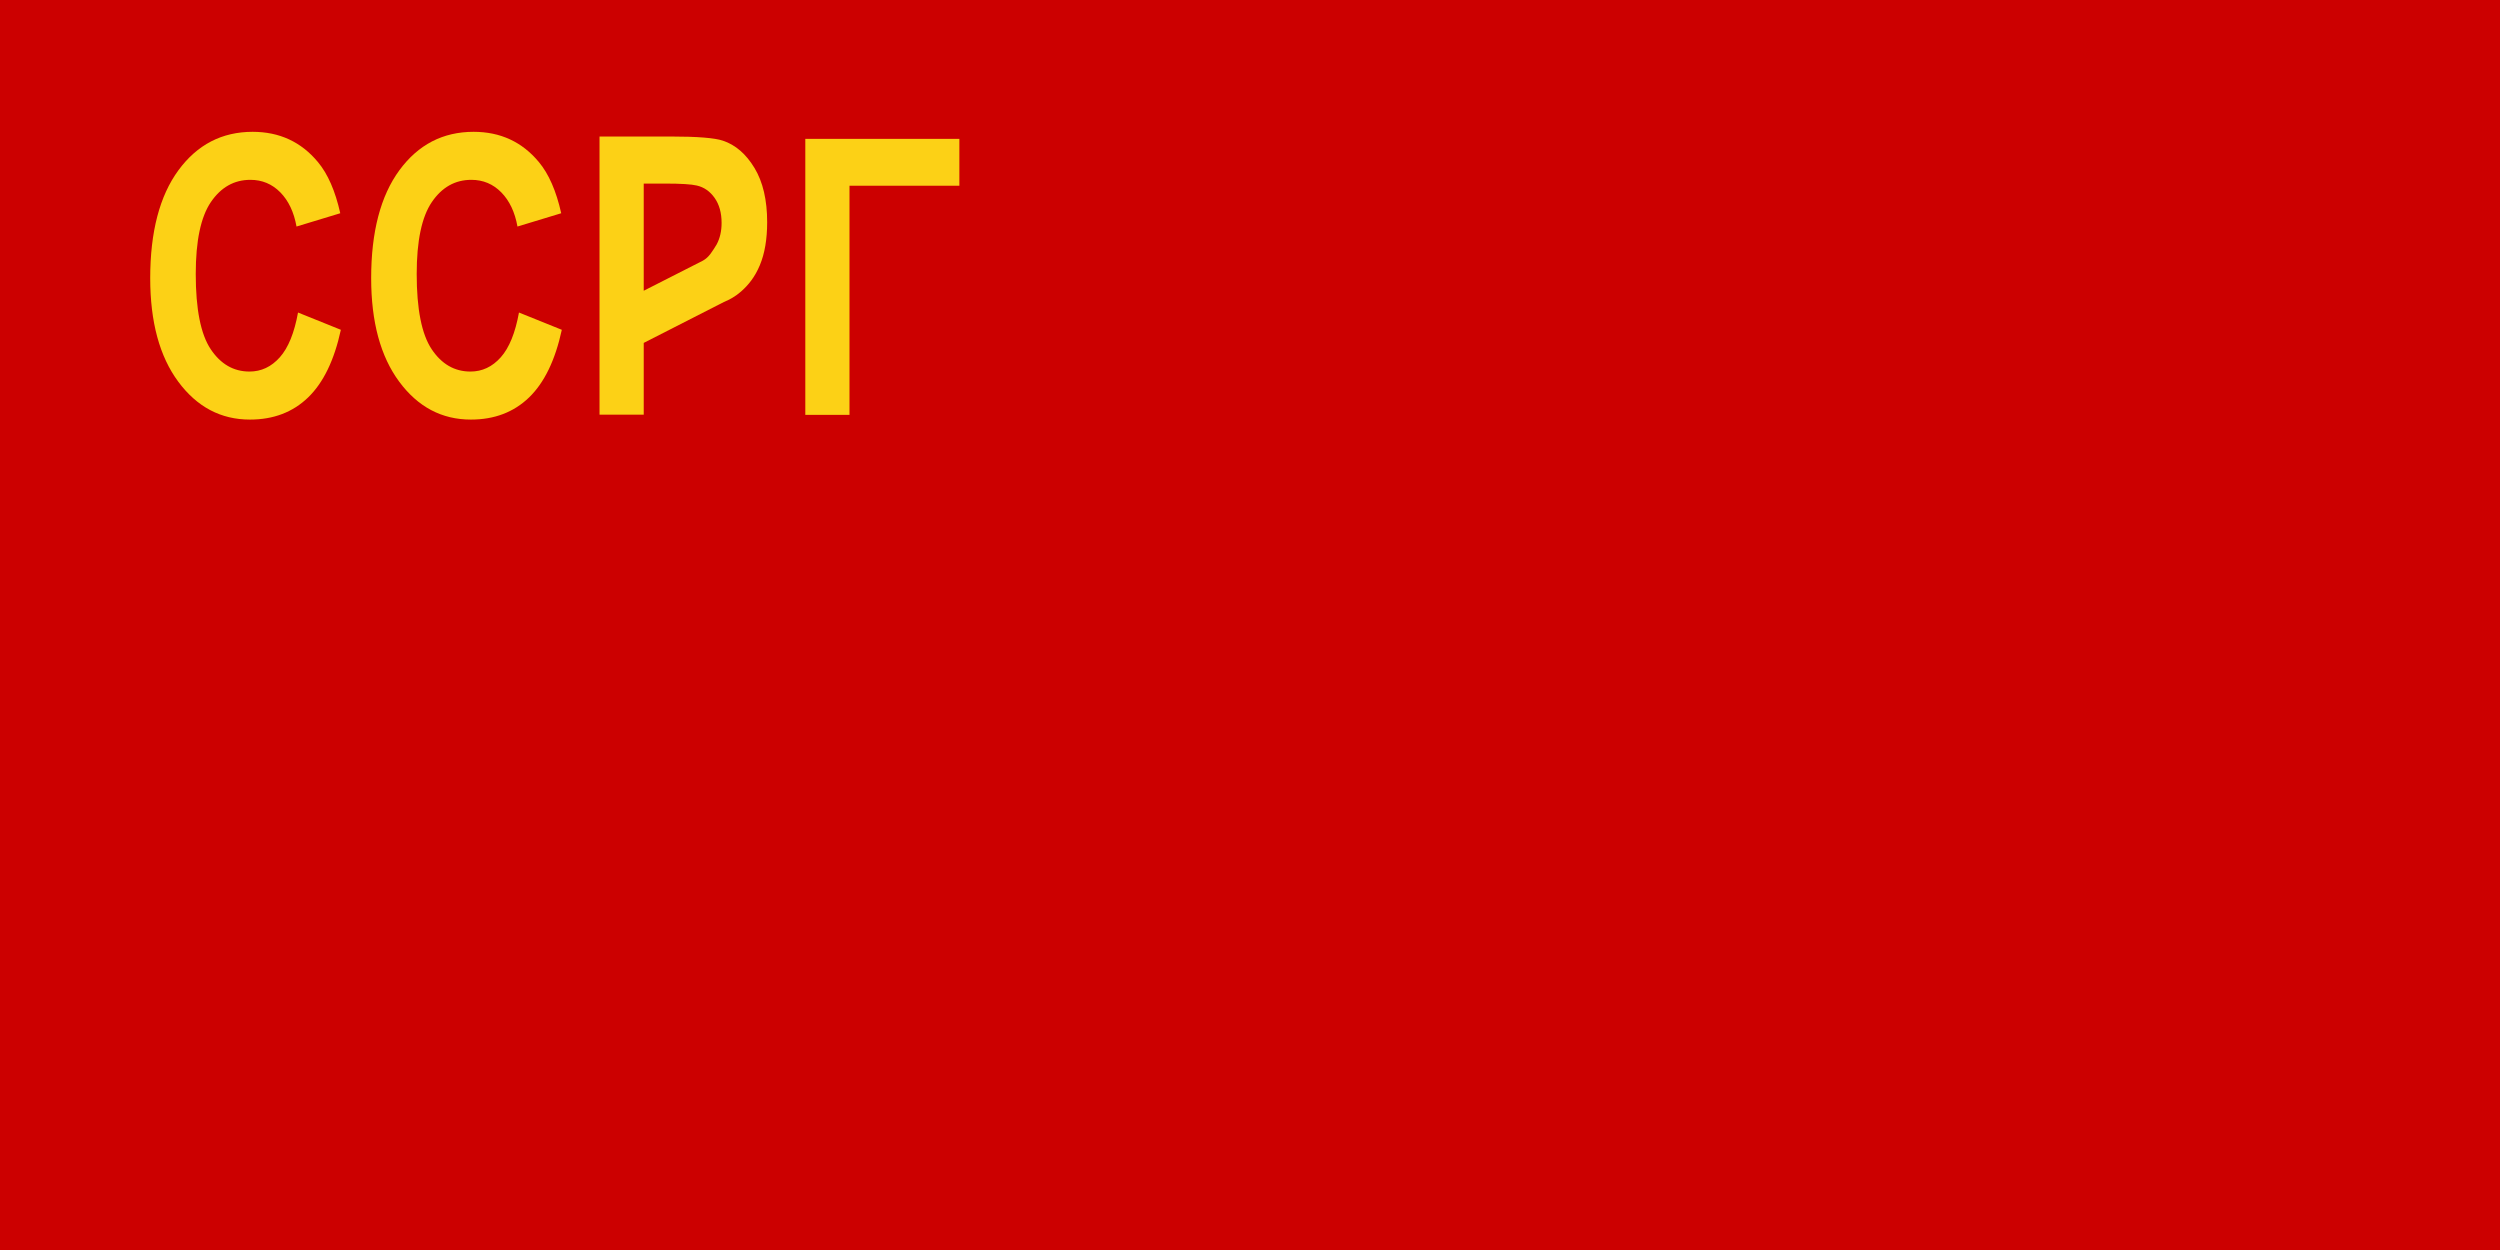 <?xml version="1.0" encoding="UTF-8" standalone="no"?>
<!-- Created with Inkscape (http://www.inkscape.org/) -->

<svg
   xmlns:dc="http://purl.org/dc/elements/1.1/"
   xmlns:cc="http://creativecommons.org/ns#"
   xmlns:rdf="http://www.w3.org/1999/02/22-rdf-syntax-ns#"
   xmlns:svg="http://www.w3.org/2000/svg"
   xmlns="http://www.w3.org/2000/svg"
   xmlns:sodipodi="http://sodipodi.sourceforge.net/DTD/sodipodi-0.dtd"
   xmlns:inkscape="http://www.inkscape.org/namespaces/inkscape"
   width="800"
   height="400"
   id="svg2"
   version="1.1"
   inkscape:version="0.92.4 (5da689c313, 2019-01-14)"
   sodipodi:docname="Flag_of_the_Georgian_Soviet_Socialist_Republic_(1921–1922).svg">
  <defs
     id="defs4" />
  <sodipodi:namedview
     id="base"
     pagecolor="#ffffff"
     bordercolor="#666666"
     borderopacity="1.0"
     inkscape:pageopacity="0.0"
     inkscape:pageshadow="2"
     inkscape:zoom="0.5"
     inkscape:cx="1595.645"
     inkscape:cy="413.82498"
     inkscape:document-units="px"
     inkscape:current-layer="layer1"
     showgrid="false"
     fit-margin-top="0"
     fit-margin-left="0"
     fit-margin-right="0"
     fit-margin-bottom="0"
     showguides="true"
     inkscape:guide-bbox="true"
     inkscape:window-width="1920"
     inkscape:window-height="1003"
     inkscape:window-x="-9"
     inkscape:window-y="-9"
     inkscape:window-maximized="1" />
  <g
     inkscape:label="Layer 1"
     inkscape:groupmode="layer"
     id="layer1"
     transform="translate(-468.214,-423.719)">
    <rect
       style="fill:#cc0000;fill-opacity:1;fill-rule:nonzero;stroke:none"
       id="rect3809"
       width="800"
       height="400"
       x="468.214"
       y="423.719"
       ry="0" />
    <g
       transform="matrix(1.223,0,0,1.555,474.079,413.646)"
       style="font-size:4px;font-style:normal;font-variant:normal;font-weight:normal;font-stretch:normal;line-height:125%;letter-spacing:0px;word-spacing:0px;fill:#ffce00;fill-opacity:1;stroke:none;font-family:DejaVu Sans;-inkscape-font-specification:DejaVu Sans"
       id="flowRoot3014">
      <path
         d="m 73.18,70.791 11.211,3.555 c -1.719,6.25 -4.577,10.892 -8.574,13.926 -3.997,3.034 -9.069,4.551 -15.215,4.551 -7.604,-10e-7 -13.854,-2.598 -18.75,-7.793 -4.896,-5.195 -7.344,-12.298 -7.344,-21.309 -3e-6,-9.531 2.461,-16.934 7.383,-22.207 4.922,-5.273 11.393,-7.91 19.414,-7.91 7.005,5.8e-5 12.695,2.07 17.07,6.211 2.604,2.448 4.557,5.964 5.859,10.547 l -11.445,2.734 c -0.677,-2.969 -2.09,-5.312 -4.238,-7.031 -2.148,-1.719 -4.759,-2.578 -7.832,-2.578 -4.245,4.8e-5 -7.689,1.523 -10.332,4.57 -2.643,3.047 -3.965,7.982 -3.965,14.805 -1.6e-5,7.24 1.302,12.396 3.906,15.469 2.604,3.073 5.99,4.609 10.156,4.609 3.073,9e-6 5.716,-0.977 7.93,-2.93 2.214,-1.953 3.802,-5.026 4.766,-9.219 z"
         style="font-size:80px;font-weight:bold;font-family:Arial;-inkscape-font-specification:Arial Bold;fill:#fcd116;fill-opacity:1"
         id="path3023" />
      <path
         d="m 130.992,70.791 11.211,3.555 c -1.719,6.25 -4.577,10.892 -8.574,13.926 -3.997,3.034 -9.069,4.551 -15.215,4.551 -7.604,-10e-7 -13.854,-2.598 -18.75,-7.793 -4.896,-5.195 -7.344,-12.298 -7.344,-21.309 -3e-6,-9.531 2.461,-16.934 7.383,-22.207 4.922,-5.273 11.393,-7.91 19.414,-7.91 7.005,5.8e-5 12.695,2.07 17.07,6.211 2.604,2.448 4.557,5.964 5.859,10.547 l -11.445,2.734 c -0.677,-2.969 -2.09,-5.312 -4.238,-7.031 -2.148,-1.719 -4.759,-2.578 -7.832,-2.578 -4.245,4.8e-5 -7.689,1.523 -10.332,4.57 -2.643,3.047 -3.965,7.982 -3.965,14.805 -2e-5,7.24 1.302,12.396 3.906,15.469 2.604,3.073 5.99,4.609 10.156,4.609 3.073,9e-6 5.716,-0.977 7.93,-2.93 2.213,-1.953 3.802,-5.026 4.766,-9.219 z"
         style="font-size:80px;font-weight:bold;font-family:Arial;-inkscape-font-specification:Arial Bold;fill:#fcd116;fill-opacity:1"
         id="path3025" />
      <path
         style="font-size:80px;font-weight:bold;fill:#fcd116;fill-opacity:1;font-family:Arial;-inkscape-font-specification:Arial Bold"
         d="m 192,43.688 0,89.031 14.156,0 0,-22.975 25.688,-13.094 c 1.871,-0.785 3.707,-1.781 5.531,-3.394 2.405,-2.126 4.408,-4.656 5.969,-8.381 1.561,-3.725 2.344,-8.315 2.344,-13.781 -6e-5,-7.086 -1.355,-12.869 -4.062,-17.344 -2.708,-4.474 -6.08,-7.382 -10.094,-8.719 -2.612,-0.891 -8.211,-1.344 -16.812,-1.344 z M 206.156,58.75 213,58.75 c 5.097,7.5e-5 8.468,0.22 10.156,0.625 2.294,0.526 4.19,1.832 5.688,3.938 1.497,2.106 2.25,4.792 2.25,8.031 -5e-5,2.632 -0.527,4.922 -1.594,6.906 -1.348,2.147 -2.404,4.083 -4.406,5.175 l -18.938,9.625 z"
         transform="matrix(0.817,0,0,0.643,-4.794,6.479)"
         id="path3027"
         inkscape:connector-curvature="0"
         sodipodi:nodetypes="cccccsccccccccccccccc" />
      <path
         d="m 205.914,35.049 0,56.797 11.562,0 0,-47.148 28.75,0 0,-9.648 z"
         style="font-size:80px;font-weight:bold;font-family:Arial;-inkscape-font-specification:Arial Bold;fill:#fcd116;fill-opacity:1"
         id="path3029"
         inkscape:connector-curvature="0" />
    </g>
  </g>
</svg>
